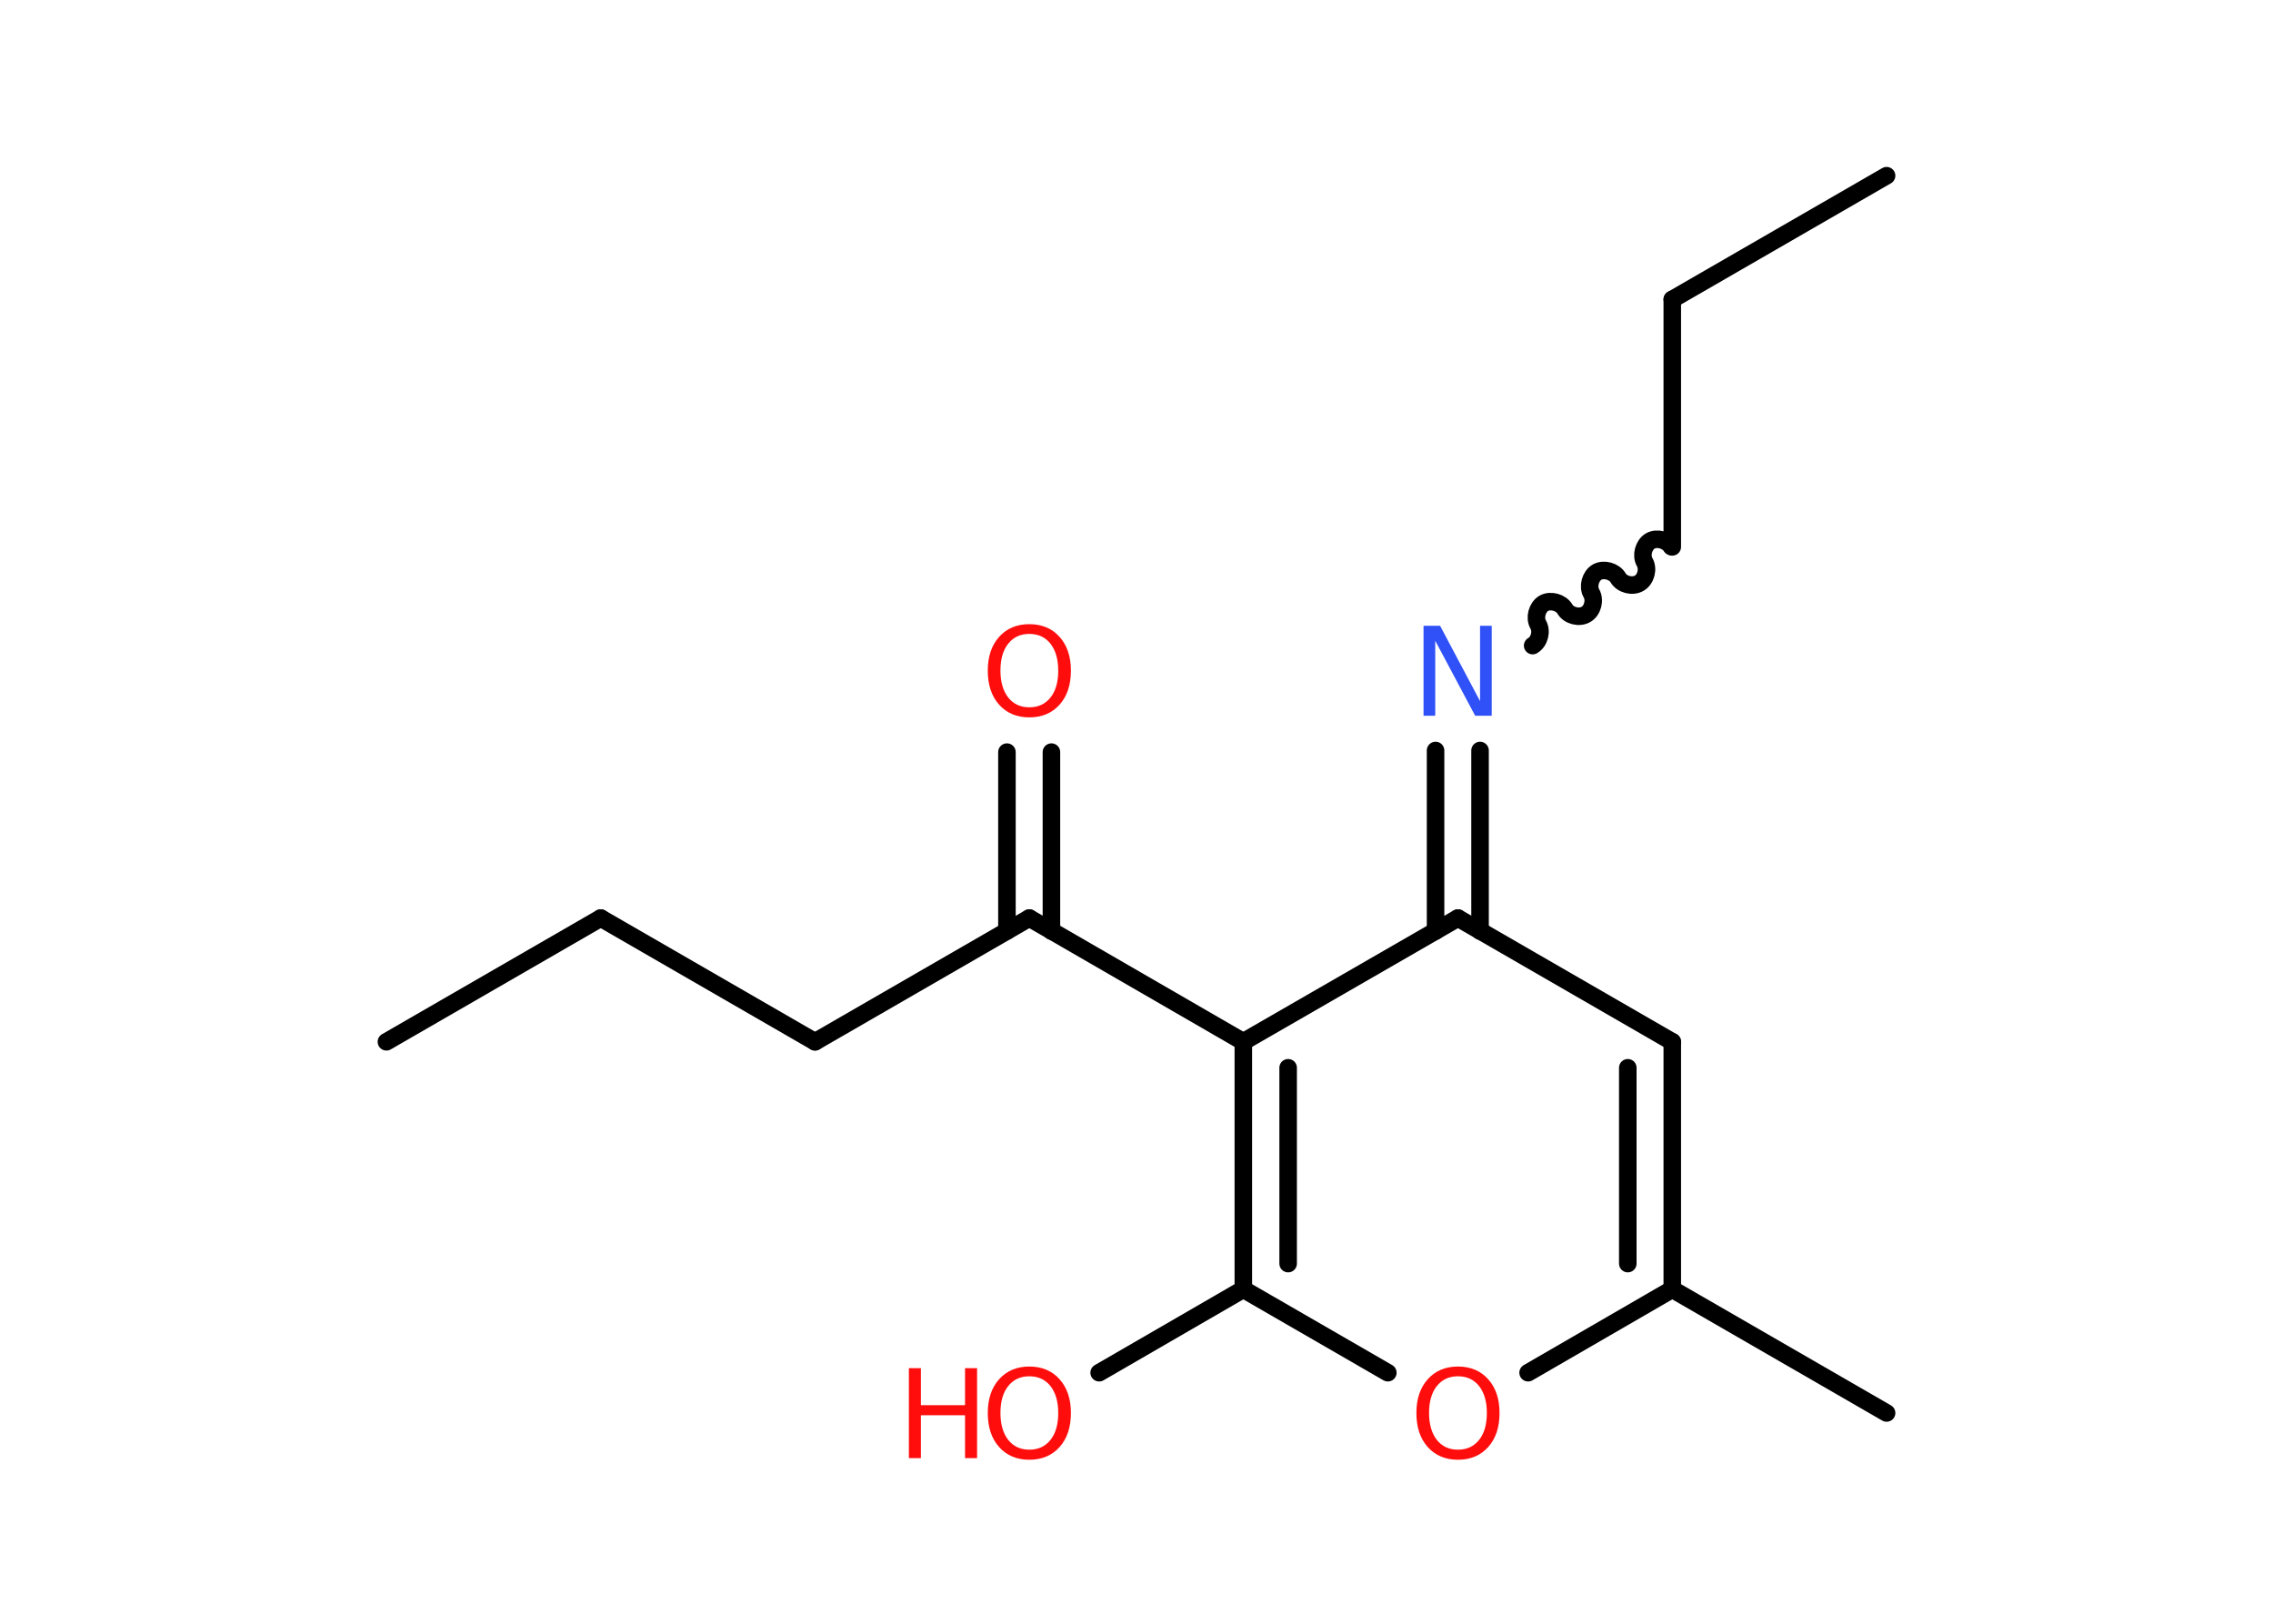 <?xml version='1.0' encoding='UTF-8'?>
<!DOCTYPE svg PUBLIC "-//W3C//DTD SVG 1.1//EN" "http://www.w3.org/Graphics/SVG/1.1/DTD/svg11.dtd">
<svg version='1.2' xmlns='http://www.w3.org/2000/svg' xmlns:xlink='http://www.w3.org/1999/xlink' width='70.0mm' height='50.0mm' viewBox='0 0 70.0 50.0'>
  <desc>Generated by the Chemistry Development Kit (http://github.com/cdk)</desc>
  <g stroke-linecap='round' stroke-linejoin='round' stroke='#000000' stroke-width='.54' fill='#FF0D0D'>
    <rect x='.0' y='.0' width='70.0' height='50.0' fill='#FFFFFF' stroke='none'/>
    <g id='mol1' class='mol'>
      <line id='mol1bnd1' class='bond' x1='58.1' y1='5.41' x2='51.5' y2='9.22'/>
      <line id='mol1bnd2' class='bond' x1='51.5' y1='9.22' x2='51.5' y2='16.84'/>
      <path id='mol1bnd3' class='bond' d='M47.2 19.88c.21 -.12 .29 -.44 .17 -.65c-.12 -.21 -.03 -.53 .17 -.65c.21 -.12 .53 -.03 .65 .17c.12 .21 .44 .29 .65 .17c.21 -.12 .29 -.44 .17 -.65c-.12 -.21 -.03 -.53 .17 -.65c.21 -.12 .53 -.03 .65 .17c.12 .21 .44 .29 .65 .17c.21 -.12 .29 -.44 .17 -.65c-.12 -.21 -.03 -.53 .17 -.65c.21 -.12 .53 -.03 .65 .17' fill='none' stroke='#000000' stroke-width='.54'/>
      <g id='mol1bnd4' class='bond'>
        <line x1='45.58' y1='23.11' x2='45.58' y2='28.67'/>
        <line x1='44.21' y1='23.11' x2='44.21' y2='28.67'/>
      </g>
      <line id='mol1bnd5' class='bond' x1='44.9' y1='28.27' x2='51.5' y2='32.08'/>
      <g id='mol1bnd6' class='bond'>
        <line x1='51.5' y1='39.7' x2='51.5' y2='32.08'/>
        <line x1='50.13' y1='38.91' x2='50.13' y2='32.88'/>
      </g>
      <line id='mol1bnd7' class='bond' x1='51.5' y1='39.7' x2='58.1' y2='43.51'/>
      <line id='mol1bnd8' class='bond' x1='51.5' y1='39.7' x2='47.06' y2='42.27'/>
      <line id='mol1bnd9' class='bond' x1='42.74' y1='42.27' x2='38.29' y2='39.7'/>
      <line id='mol1bnd10' class='bond' x1='38.29' y1='39.7' x2='33.85' y2='42.27'/>
      <g id='mol1bnd11' class='bond'>
        <line x1='38.29' y1='32.08' x2='38.29' y2='39.7'/>
        <line x1='39.67' y1='32.88' x2='39.67' y2='38.91'/>
      </g>
      <line id='mol1bnd12' class='bond' x1='44.9' y1='28.27' x2='38.29' y2='32.08'/>
      <line id='mol1bnd13' class='bond' x1='38.29' y1='32.08' x2='31.7' y2='28.27'/>
      <g id='mol1bnd14' class='bond'>
        <line x1='31.01' y1='28.67' x2='31.01' y2='23.16'/>
        <line x1='32.38' y1='28.67' x2='32.38' y2='23.16'/>
      </g>
      <line id='mol1bnd15' class='bond' x1='31.7' y1='28.27' x2='25.1' y2='32.08'/>
      <line id='mol1bnd16' class='bond' x1='25.1' y1='32.08' x2='18.5' y2='28.27'/>
      <line id='mol1bnd17' class='bond' x1='18.5' y1='28.27' x2='11.9' y2='32.08'/>
      <path id='mol1atm4' class='atom' d='M43.85 19.27h.5l1.23 2.32v-2.32h.36v2.77h-.51l-1.23 -2.31v2.31h-.36v-2.77z' stroke='none' fill='#3050F8'/>
      <path id='mol1atm9' class='atom' d='M44.9 42.38q-.41 .0 -.65 .3q-.24 .3 -.24 .83q.0 .52 .24 .83q.24 .3 .65 .3q.41 .0 .65 -.3q.24 -.3 .24 -.83q.0 -.52 -.24 -.83q-.24 -.3 -.65 -.3zM44.9 42.08q.58 .0 .93 .39q.35 .39 .35 1.04q.0 .66 -.35 1.05q-.35 .39 -.93 .39q-.58 .0 -.93 -.39q-.35 -.39 -.35 -1.05q.0 -.65 .35 -1.04q.35 -.39 .93 -.39z' stroke='none'/>
      <g id='mol1atm11' class='atom'>
        <path d='M31.7 42.38q-.41 .0 -.65 .3q-.24 .3 -.24 .83q.0 .52 .24 .83q.24 .3 .65 .3q.41 .0 .65 -.3q.24 -.3 .24 -.83q.0 -.52 -.24 -.83q-.24 -.3 -.65 -.3zM31.7 42.08q.58 .0 .93 .39q.35 .39 .35 1.04q.0 .66 -.35 1.05q-.35 .39 -.93 .39q-.58 .0 -.93 -.39q-.35 -.39 -.35 -1.05q.0 -.65 .35 -1.04q.35 -.39 .93 -.39z' stroke='none'/>
        <path d='M27.99 42.13h.37v1.14h1.36v-1.14h.37v2.77h-.37v-1.32h-1.36v1.32h-.37v-2.77z' stroke='none'/>
      </g>
      <path id='mol1atm14' class='atom' d='M31.7 19.52q-.41 .0 -.65 .3q-.24 .3 -.24 .83q.0 .52 .24 .83q.24 .3 .65 .3q.41 .0 .65 -.3q.24 -.3 .24 -.83q.0 -.52 -.24 -.83q-.24 -.3 -.65 -.3zM31.7 19.22q.58 .0 .93 .39q.35 .39 .35 1.04q.0 .66 -.35 1.05q-.35 .39 -.93 .39q-.58 .0 -.93 -.39q-.35 -.39 -.35 -1.05q.0 -.65 .35 -1.04q.35 -.39 .93 -.39z' stroke='none'/>
    </g>
  </g>
</svg>
